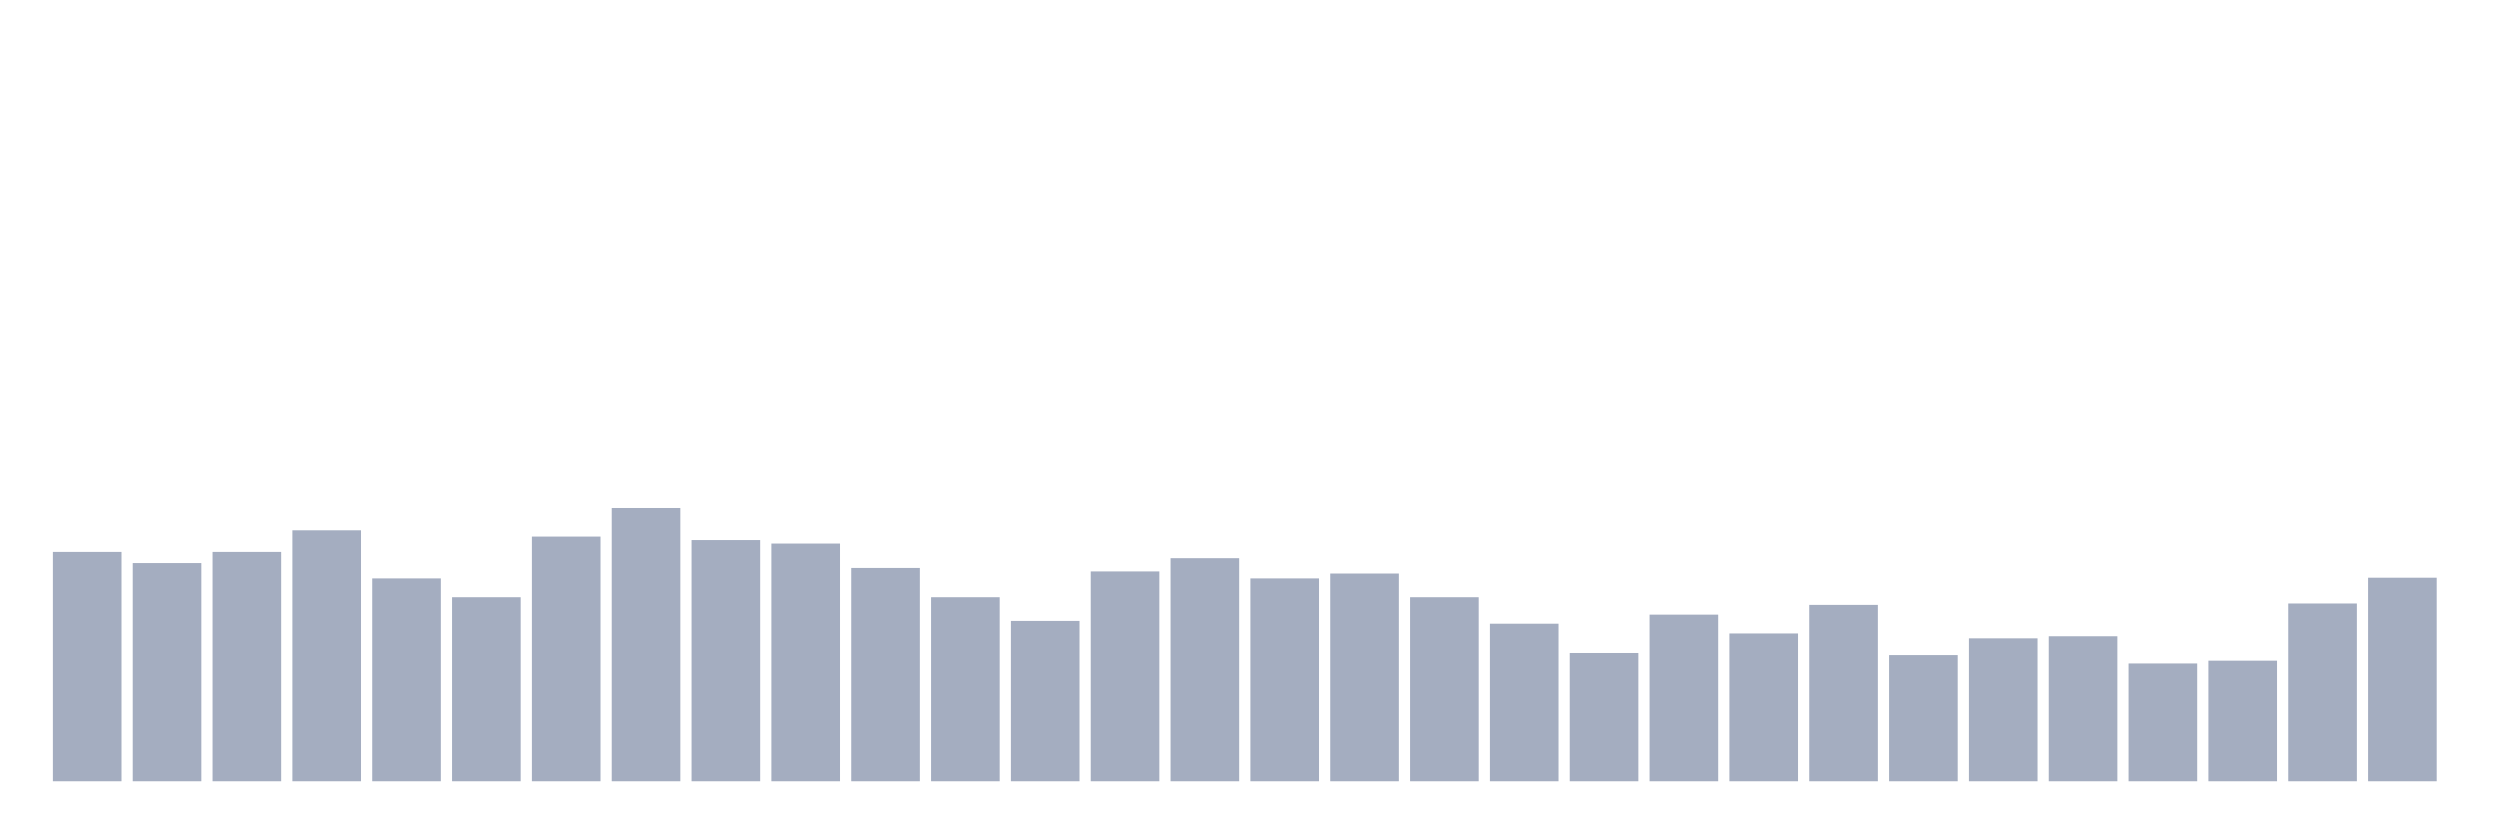 <svg xmlns="http://www.w3.org/2000/svg" viewBox="0 0 480 160"><g transform="translate(10,10)"><rect class="bar" x="0.153" width="13.175" y="95.966" height="44.034" fill="rgb(164,173,192)"></rect><rect class="bar" x="15.482" width="13.175" y="98.107" height="41.893" fill="rgb(164,173,192)"></rect><rect class="bar" x="30.81" width="13.175" y="95.966" height="44.034" fill="rgb(164,173,192)"></rect><rect class="bar" x="46.138" width="13.175" y="91.816" height="48.184" fill="rgb(164,173,192)"></rect><rect class="bar" x="61.466" width="13.175" y="101.052" height="38.948" fill="rgb(164,173,192)"></rect><rect class="bar" x="76.794" width="13.175" y="104.665" height="35.335" fill="rgb(164,173,192)"></rect><rect class="bar" x="92.123" width="13.175" y="93.021" height="46.979" fill="rgb(164,173,192)"></rect><rect class="bar" x="107.451" width="13.175" y="87.533" height="52.467" fill="rgb(164,173,192)"></rect><rect class="bar" x="122.779" width="13.175" y="93.69" height="46.31" fill="rgb(164,173,192)"></rect><rect class="bar" x="138.107" width="13.175" y="94.359" height="45.641" fill="rgb(164,173,192)"></rect><rect class="bar" x="153.436" width="13.175" y="99.044" height="40.956" fill="rgb(164,173,192)"></rect><rect class="bar" x="168.764" width="13.175" y="104.665" height="35.335" fill="rgb(164,173,192)"></rect><rect class="bar" x="184.092" width="13.175" y="109.216" height="30.784" fill="rgb(164,173,192)"></rect><rect class="bar" x="199.42" width="13.175" y="99.713" height="40.287" fill="rgb(164,173,192)"></rect><rect class="bar" x="214.748" width="13.175" y="97.17" height="42.83" fill="rgb(164,173,192)"></rect><rect class="bar" x="230.077" width="13.175" y="101.052" height="38.948" fill="rgb(164,173,192)"></rect><rect class="bar" x="245.405" width="13.175" y="100.115" height="39.885" fill="rgb(164,173,192)"></rect><rect class="bar" x="260.733" width="13.175" y="104.665" height="35.335" fill="rgb(164,173,192)"></rect><rect class="bar" x="276.061" width="13.175" y="109.751" height="30.249" fill="rgb(164,173,192)"></rect><rect class="bar" x="291.39" width="13.175" y="115.373" height="24.627" fill="rgb(164,173,192)"></rect><rect class="bar" x="306.718" width="13.175" y="108.011" height="31.989" fill="rgb(164,173,192)"></rect><rect class="bar" x="322.046" width="13.175" y="111.625" height="28.375" fill="rgb(164,173,192)"></rect><rect class="bar" x="337.374" width="13.175" y="106.138" height="33.862" fill="rgb(164,173,192)"></rect><rect class="bar" x="352.702" width="13.175" y="115.774" height="24.226" fill="rgb(164,173,192)"></rect><rect class="bar" x="368.031" width="13.175" y="112.562" height="27.438" fill="rgb(164,173,192)"></rect><rect class="bar" x="383.359" width="13.175" y="112.161" height="27.839" fill="rgb(164,173,192)"></rect><rect class="bar" x="398.687" width="13.175" y="117.38" height="22.62" fill="rgb(164,173,192)"></rect><rect class="bar" x="414.015" width="13.175" y="116.845" height="23.155" fill="rgb(164,173,192)"></rect><rect class="bar" x="429.344" width="13.175" y="105.87" height="34.13" fill="rgb(164,173,192)"></rect><rect class="bar" x="444.672" width="13.175" y="100.918" height="39.082" fill="rgb(164,173,192)"></rect></g></svg>